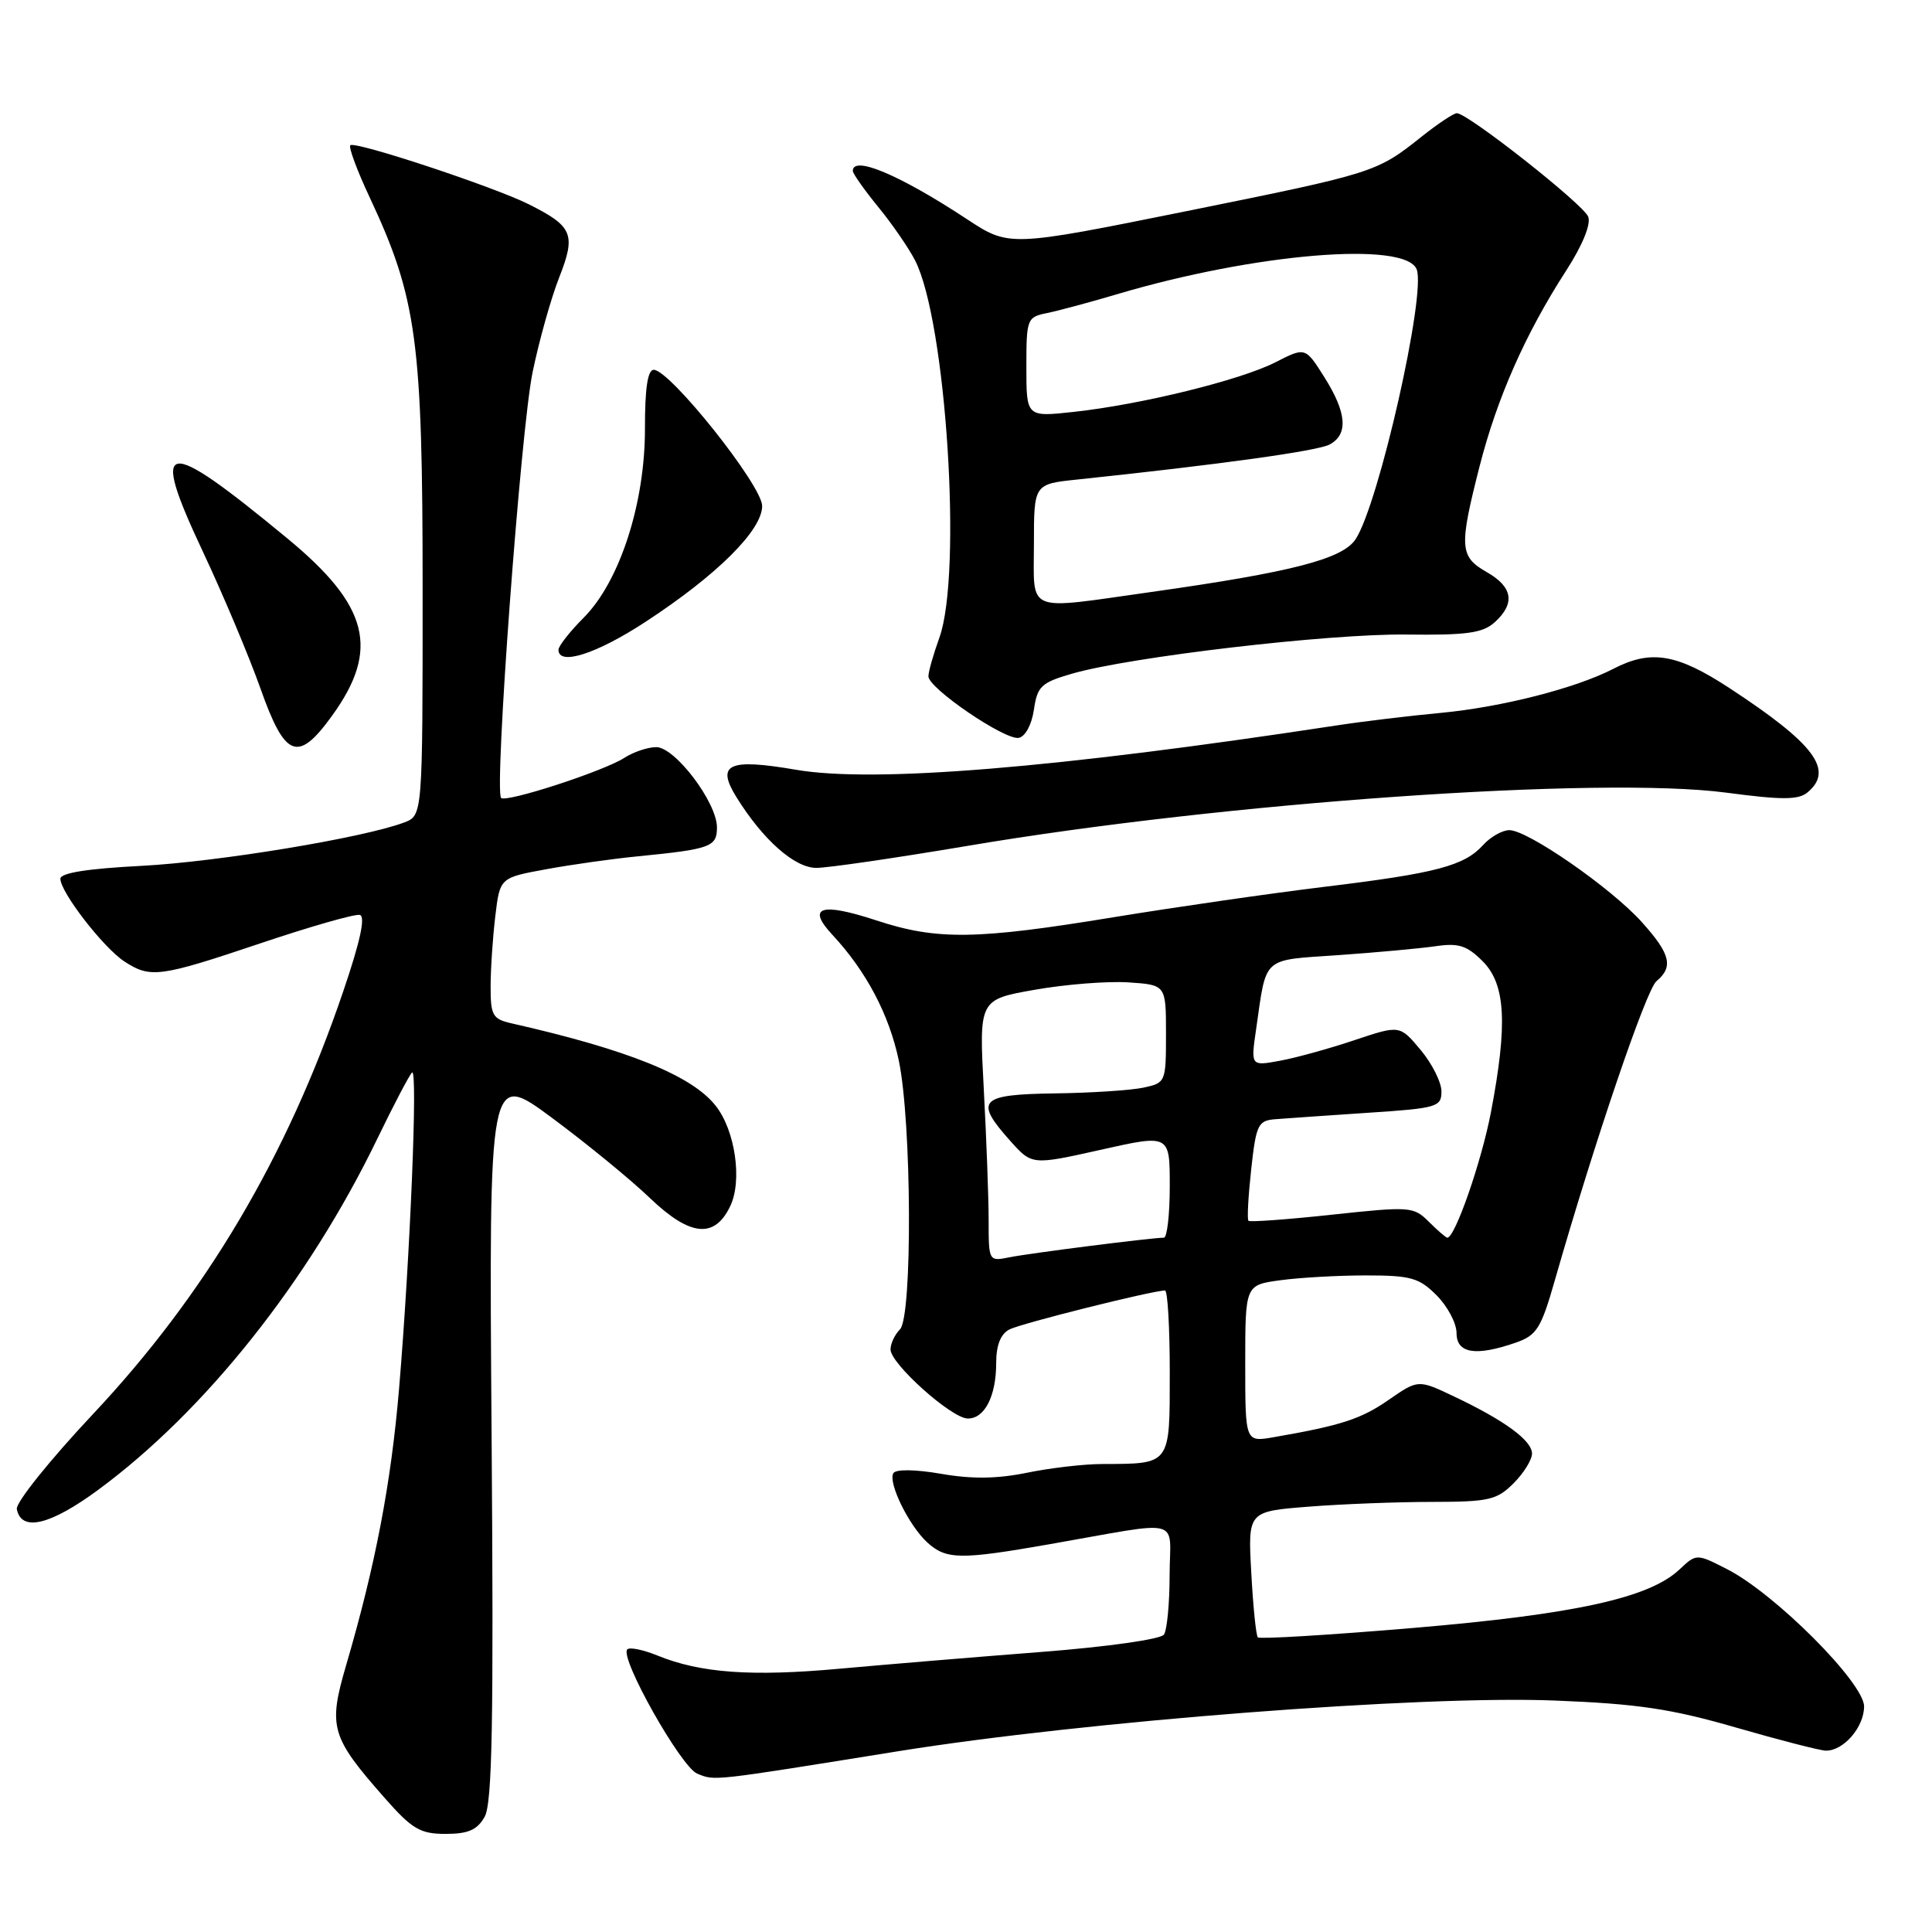 <?xml version="1.0" encoding="UTF-8" standalone="no"?>
<!DOCTYPE svg PUBLIC "-//W3C//DTD SVG 1.1//EN" "http://www.w3.org/Graphics/SVG/1.1/DTD/svg11.dtd" >
<svg xmlns="http://www.w3.org/2000/svg" xmlns:xlink="http://www.w3.org/1999/xlink" version="1.1" viewBox="0 0 256 256">
 <g >
 <path fill="currentColor"
d=" M 64.21 240.75 C 65.23 238.98 65.42 228.24 65.14 190.21 C 64.78 141.93 64.78 141.93 73.14 148.12 C 77.74 151.53 83.58 156.31 86.12 158.75 C 91.44 163.84 94.68 164.17 96.76 159.82 C 98.38 156.44 97.42 149.80 94.84 146.53 C 91.68 142.51 83.24 139.10 67.75 135.59 C 65.28 135.03 65.00 134.53 65.01 130.73 C 65.01 128.40 65.29 124.21 65.63 121.40 C 66.24 116.30 66.24 116.30 72.37 115.18 C 75.74 114.56 81.20 113.79 84.50 113.47 C 94.19 112.51 95.00 112.21 95.00 109.63 C 95.00 106.33 89.45 99.00 86.96 99.00 C 85.84 99.00 83.93 99.64 82.71 100.43 C 79.97 102.19 67.06 106.39 66.40 105.73 C 65.46 104.80 69.01 56.87 70.57 49.33 C 71.43 45.15 73.02 39.49 74.10 36.75 C 76.34 31.05 75.90 29.99 70.07 27.07 C 65.45 24.75 47.01 18.65 46.42 19.25 C 46.17 19.50 47.31 22.58 48.96 26.10 C 55.25 39.53 56.00 45.11 56.00 78.18 C 56.00 108.05 56.00 108.05 53.56 108.98 C 48.20 111.01 28.90 114.20 18.75 114.73 C 11.57 115.10 8.00 115.67 8.00 116.44 C 8.00 118.21 13.69 125.57 16.47 127.39 C 19.93 129.65 21.12 129.50 34.55 124.98 C 41.12 122.77 47.03 121.08 47.67 121.23 C 48.46 121.41 47.74 124.74 45.46 131.42 C 38.00 153.35 27.22 171.53 12.27 187.43 C 6.59 193.48 2.07 199.11 2.23 199.96 C 2.81 203.01 6.63 202.11 13.00 197.42 C 27.16 187.00 40.87 169.76 49.98 150.92 C 52.16 146.41 54.24 142.45 54.60 142.11 C 55.38 141.38 54.35 166.49 52.88 184.00 C 51.82 196.54 49.75 207.38 45.88 220.60 C 43.46 228.86 43.82 230.12 50.98 238.25 C 54.62 242.38 55.68 243.00 59.05 243.00 C 62.03 243.00 63.23 242.48 64.21 240.75 Z  M 119.00 232.05 C 143.78 228.07 188.33 224.62 206.00 225.33 C 216.99 225.76 221.45 226.43 230.00 228.90 C 235.78 230.57 241.14 231.95 241.92 231.97 C 244.27 232.02 247.00 228.86 247.00 226.11 C 247.00 222.99 235.21 211.17 228.86 207.93 C 224.79 205.85 224.79 205.85 222.52 207.98 C 218.52 211.74 208.67 213.90 187.29 215.71 C 176.18 216.65 166.90 217.21 166.67 216.96 C 166.43 216.71 166.04 212.85 165.80 208.38 C 165.35 200.27 165.35 200.27 173.42 199.64 C 177.87 199.29 185.23 199.01 189.80 199.01 C 197.27 199.00 198.34 198.76 200.55 196.55 C 201.90 195.20 203.00 193.43 203.00 192.61 C 203.00 190.88 199.39 188.23 192.71 185.06 C 187.92 182.78 187.92 182.78 184.02 185.48 C 180.35 188.03 177.71 188.89 168.75 190.44 C 165.00 191.09 165.00 191.09 165.00 180.68 C 165.00 170.27 165.00 170.27 169.64 169.64 C 172.19 169.29 177.30 169.00 181.00 169.00 C 186.93 169.00 188.04 169.31 190.36 171.64 C 191.81 173.09 193.00 175.34 193.00 176.64 C 193.00 179.34 195.54 179.75 200.84 177.91 C 203.63 176.94 204.20 176.03 206.02 169.66 C 211.28 151.29 218.13 131.14 219.49 130.01 C 221.78 128.11 221.34 126.38 217.51 122.14 C 213.43 117.62 202.43 110.00 200.00 110.00 C 199.07 110.00 197.51 110.88 196.53 111.96 C 194.03 114.73 190.31 115.71 175.56 117.50 C 168.45 118.36 155.86 120.18 147.60 121.53 C 129.34 124.53 124.16 124.60 116.13 121.96 C 108.75 119.54 106.85 120.16 110.29 123.86 C 114.77 128.67 117.81 134.43 119.09 140.50 C 120.81 148.65 120.92 174.47 119.25 176.15 C 118.56 176.84 118.00 178.04 118.00 178.81 C 118.00 180.70 126.05 187.91 128.21 187.96 C 130.46 188.01 132.00 185.01 132.00 180.60 C 132.00 178.25 132.59 176.76 133.75 176.16 C 135.28 175.36 152.71 171.00 154.37 171.00 C 154.72 171.00 155.00 175.90 155.00 181.88 C 155.00 194.19 155.17 193.96 146.06 193.99 C 143.62 193.99 139.12 194.52 136.06 195.15 C 132.14 195.95 128.79 196.00 124.72 195.29 C 121.30 194.70 118.71 194.66 118.38 195.20 C 117.62 196.42 120.45 202.19 122.89 204.40 C 125.39 206.66 127.23 206.69 139.00 204.63 C 157.11 201.46 155.00 200.93 154.98 208.70 C 154.98 212.44 154.64 215.99 154.23 216.59 C 153.82 217.21 146.74 218.21 138.00 218.89 C 129.47 219.55 117.46 220.55 111.29 221.11 C 99.56 222.18 92.80 221.69 87.10 219.36 C 85.22 218.60 83.43 218.23 83.12 218.55 C 82.05 219.62 90.24 234.15 92.39 235.02 C 94.78 235.98 94.01 236.07 119.00 232.05 Z  M 128.22 112.08 C 162.23 106.32 212.06 102.83 228.74 105.03 C 236.11 106.01 238.29 106.00 239.49 105.01 C 243.06 102.05 240.47 98.58 229.14 91.16 C 222.18 86.61 218.75 86.04 213.76 88.63 C 208.77 91.20 198.97 93.70 190.92 94.46 C 186.84 94.84 180.57 95.59 177.00 96.14 C 139.94 101.79 115.83 103.77 105.49 102.00 C 96.52 100.46 94.85 101.23 97.59 105.64 C 101.09 111.28 105.29 115.00 108.17 115.00 C 109.70 115.00 118.72 113.68 128.22 112.08 Z  M 43.97 94.88 C 50.36 86.07 48.90 80.27 38.06 71.33 C 21.57 57.71 19.78 57.99 26.87 73.07 C 29.57 78.81 33.01 86.99 34.52 91.25 C 37.77 100.44 39.47 101.10 43.97 94.88 Z  M 137.00 94.03 C 137.45 90.94 137.97 90.45 142.00 89.28 C 149.71 87.04 176.03 83.96 186.30 84.08 C 194.37 84.18 196.46 83.89 198.06 82.45 C 200.81 79.96 200.46 77.77 196.99 75.80 C 193.40 73.75 193.32 72.50 196.06 61.76 C 198.37 52.73 202.12 44.23 207.48 35.93 C 209.68 32.53 210.83 29.72 210.45 28.72 C 209.82 27.08 194.49 15.00 193.04 15.00 C 192.62 15.00 190.53 16.39 188.39 18.09 C 182.40 22.86 182.18 22.93 157.21 27.98 C 133.72 32.72 133.72 32.72 128.11 29.03 C 119.23 23.18 113.00 20.55 113.00 22.65 C 113.00 23.00 114.51 25.14 116.35 27.40 C 118.20 29.65 120.40 32.85 121.25 34.50 C 125.37 42.52 127.53 76.02 124.47 84.50 C 123.68 86.70 123.02 89.00 123.02 89.61 C 122.99 91.18 133.17 98.11 134.99 97.77 C 135.86 97.60 136.71 96.02 137.00 94.03 Z  M 85.50 82.42 C 95.00 76.22 101.00 70.25 100.99 67.04 C 100.98 64.32 88.77 49.00 86.62 49.00 C 85.82 49.00 85.45 51.49 85.46 56.75 C 85.48 66.69 82.12 77.05 77.34 81.85 C 75.50 83.69 74.00 85.61 74.00 86.10 C 74.00 88.26 79.03 86.65 85.50 82.42 Z  M 131.00 161.74 C 131.00 158.75 130.71 150.94 130.36 144.38 C 129.72 132.45 129.72 132.45 137.11 131.15 C 141.17 130.43 146.75 129.99 149.50 130.17 C 154.50 130.50 154.50 130.50 154.50 136.99 C 154.50 143.39 154.46 143.49 151.50 144.12 C 149.85 144.47 144.56 144.82 139.75 144.88 C 129.78 145.02 129.05 145.79 133.87 151.18 C 136.74 154.39 136.74 154.39 145.87 152.35 C 155.00 150.30 155.00 150.30 155.00 157.15 C 155.00 160.92 154.65 164.00 154.22 164.00 C 152.63 164.00 136.39 166.06 133.75 166.60 C 131.02 167.15 131.00 167.12 131.00 161.74 Z  M 189.34 161.90 C 187.31 159.87 186.87 159.84 176.51 160.95 C 170.61 161.59 165.62 161.95 165.43 161.76 C 165.23 161.57 165.40 158.51 165.79 154.95 C 166.44 149.00 166.70 148.48 169.00 148.30 C 170.38 148.19 175.89 147.81 181.25 147.45 C 190.43 146.85 191.00 146.68 191.00 144.62 C 191.00 143.41 189.76 140.94 188.24 139.12 C 185.48 135.82 185.48 135.82 179.49 137.82 C 176.20 138.93 171.75 140.16 169.62 140.55 C 165.73 141.27 165.73 141.27 166.44 136.39 C 167.85 126.60 167.11 127.27 177.33 126.56 C 182.38 126.21 188.17 125.67 190.21 125.38 C 193.27 124.93 194.37 125.28 196.46 127.37 C 199.51 130.42 199.79 135.68 197.55 147.41 C 196.30 153.94 192.80 164.00 191.78 164.00 C 191.59 164.00 190.50 163.05 189.34 161.90 Z  M 137.00 72.07 C 137.00 64.14 137.00 64.14 142.75 63.54 C 161.56 61.56 174.59 59.76 176.18 58.90 C 178.68 57.56 178.46 54.69 175.48 49.97 C 172.96 45.98 172.96 45.98 168.99 48.01 C 164.35 50.37 151.20 53.61 142.25 54.58 C 136.00 55.26 136.00 55.26 136.00 48.65 C 136.00 42.24 136.08 42.02 138.75 41.48 C 140.26 41.17 144.43 40.05 148.00 38.99 C 166.28 33.56 186.26 31.90 187.72 35.70 C 188.98 38.99 182.70 66.76 179.63 71.44 C 177.90 74.08 171.19 75.81 152.49 78.45 C 135.65 80.82 137.00 81.38 137.00 72.07 Z "/>
</g>
</svg>